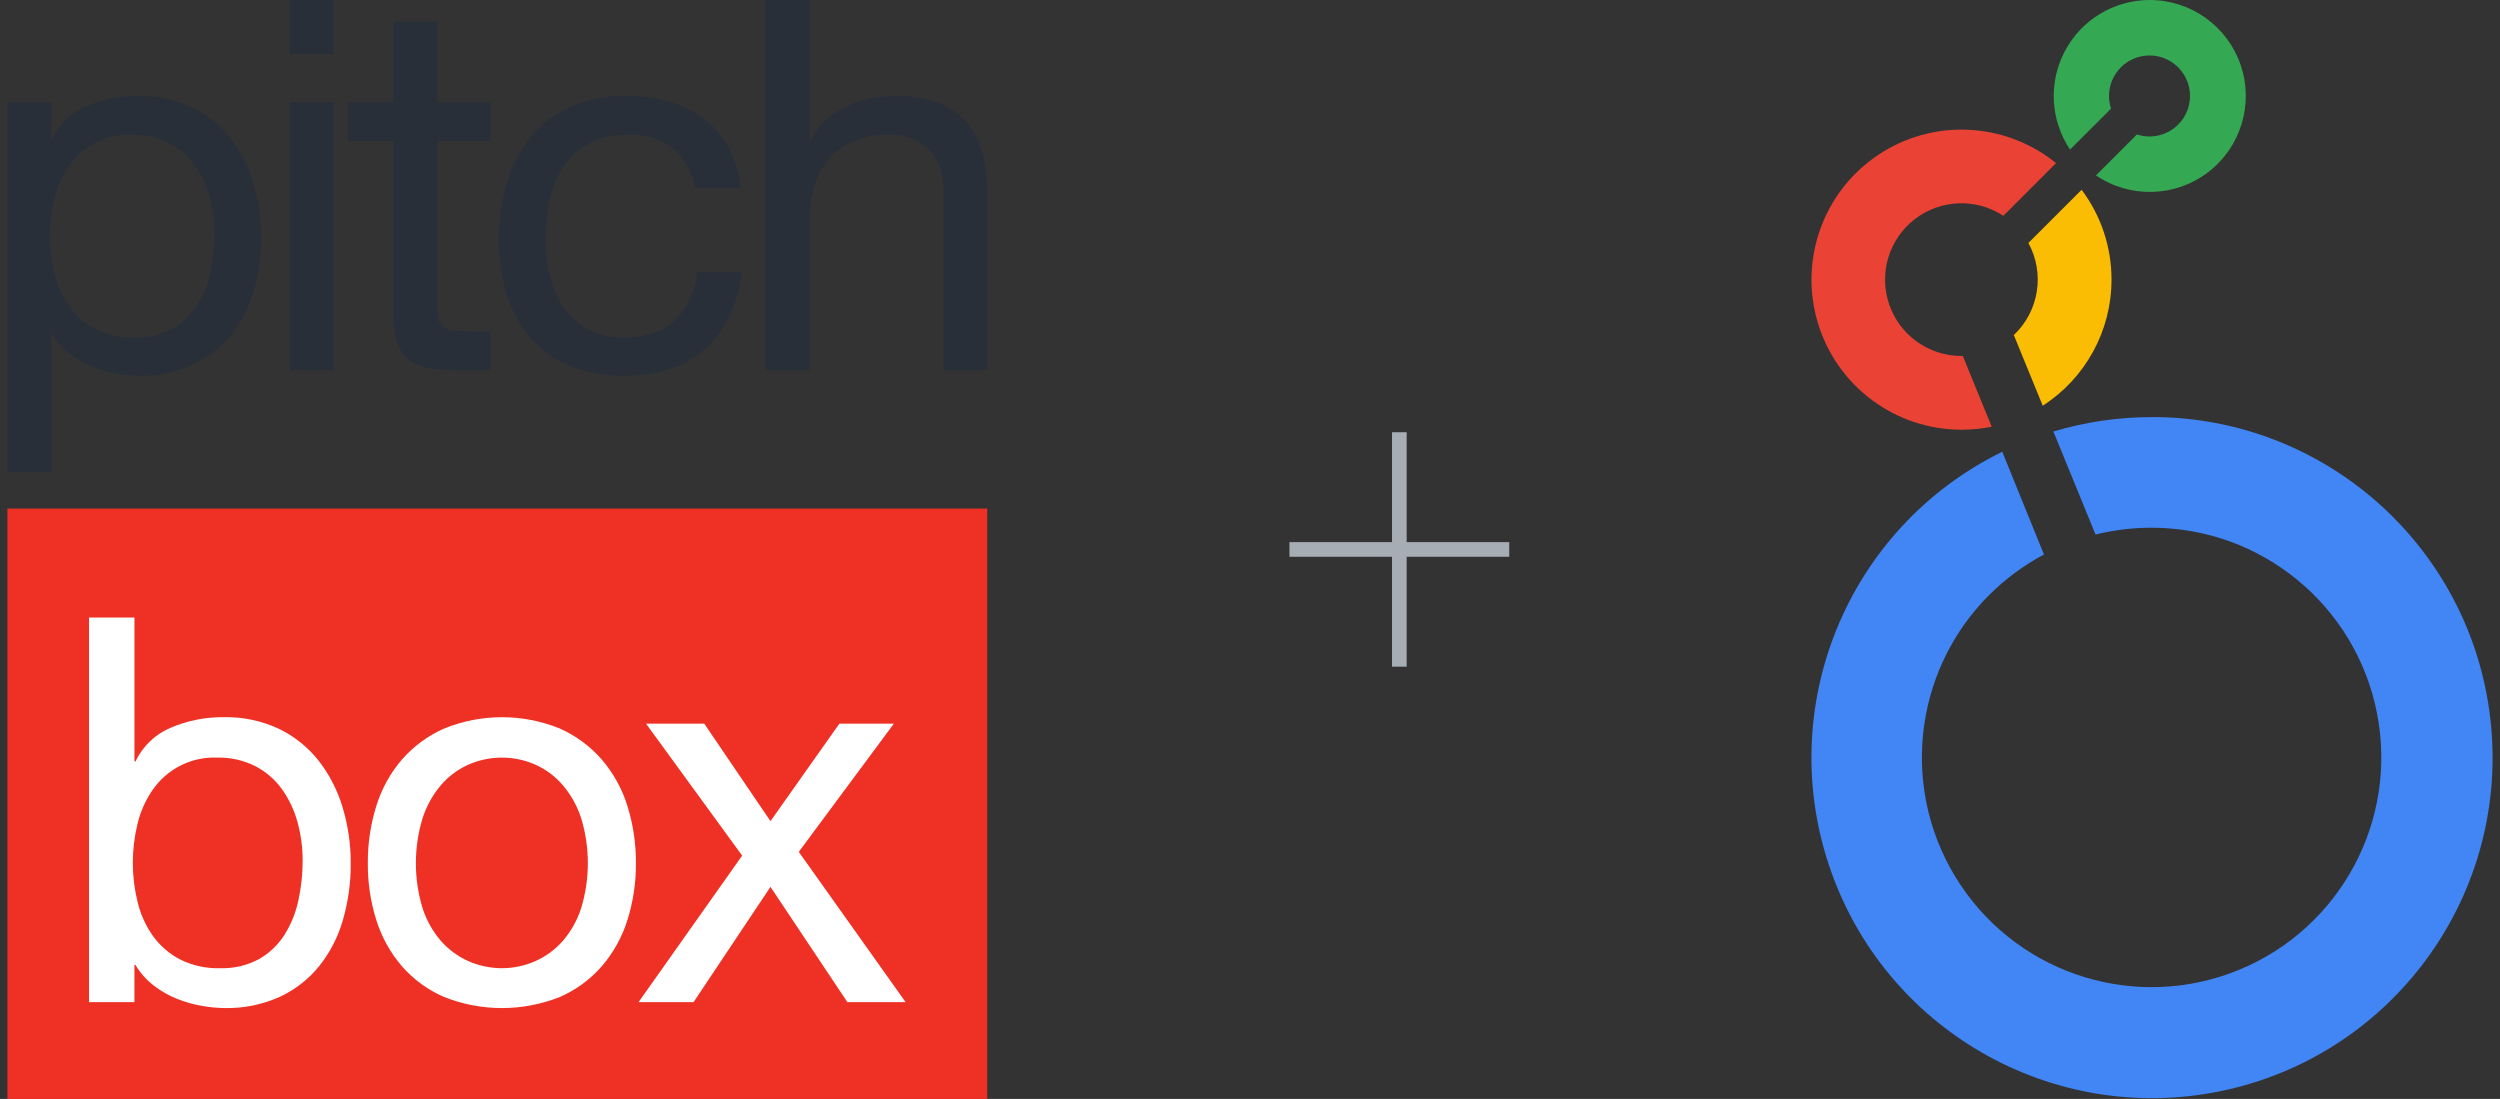 <?xml version="1.0" encoding="UTF-8"?> <svg xmlns="http://www.w3.org/2000/svg" xmlns:xlink="http://www.w3.org/1999/xlink" fill="none" height="120" viewBox="0 0 273 120" width="273"><rect x="0" y="0" width="273" height="120" fill="#333333" stroke="none"/><clipPath id="a"><path d="m197.809 0h74.383v120h-74.383z"></path></clipPath><path d="m.809 55.537h107v64.463h-107z" fill="#ee3124"></path><path clip-rule="evenodd" d="m14.682 67.438v15.704h.117c.791-1.661 2.161-2.97 3.849-3.676 1.825-.78 3.791-1.17 5.773-1.147 2.103-.05 4.189.393 6.094 1.294 1.682.824 3.157 2.02 4.315 3.5 1.171 1.518 2.051 3.244 2.595 5.088.592 1.984.887 4.045.875 6.117.012 2.069-.273 4.13-.846 6.117-.518 1.83-1.39 3.539-2.566 5.028-1.164 1.445-2.64 2.602-4.316 3.382-1.896.859-3.958 1.281-6.036 1.235-.831-.008-1.66-.087-2.478-.235-.927-.161-1.836-.417-2.712-.765-.907-.359-1.761-.844-2.537-1.441-.807-.618-1.49-1.387-2.012-2.264h-.117v4.058h-4.957v-41.994zm17.816 22.379c-.344-1.298-.917-2.523-1.691-3.617-.762-1.062-1.761-1.928-2.916-2.529-1.293-.652-2.724-.975-4.17-.941-2.833-.119-5.525 1.25-7.115 3.617-.755 1.115-1.299 2.361-1.604 3.676-.671 2.794-.661 5.71.029 8.499.318 1.321.882 2.568 1.662 3.676.772 1.071 1.78 1.947 2.945 2.559 1.356.682 2.859 1.015 4.374.97 1.491.053 2.97-.292 4.286-1 1.122-.643 2.073-1.551 2.77-2.647.723-1.154 1.236-2.428 1.516-3.764.313-1.429.469-2.889.467-4.352.001-1.401-.185-2.796-.554-4.146zm13.646 9.352c.423 1.321 1.108 2.541 2.012 3.588.832.944 1.857 1.697 3.003 2.205 2.325 1.02 4.965 1.02 7.29 0 1.146-.509 2.171-1.261 3.003-2.205.903-1.047 1.588-2.268 2.012-3.588.972-3.201.972-6.622 0-9.822-.429-1.327-1.112-2.556-2.012-3.617-.826-.958-1.852-1.721-3.003-2.235-2.325-1.02-4.965-1.02-7.29 0-1.152.513-2.177 1.276-3.003 2.235-.9 1.06-1.584 2.289-2.012 3.617-.972 3.201-.972 6.622-.001 9.822zm-5.044-11.175c.578-1.863 1.531-3.585 2.799-5.058 1.273-1.453 2.845-2.607 4.607-3.382 4.05-1.647 8.575-1.647 12.626 0 1.75.781 3.312 1.935 4.578 3.382 1.268 1.474 2.221 3.196 2.799 5.058.634 2.026.949 4.139.933 6.264.018 2.115-.297 4.219-.933 6.234-.583 1.852-1.536 3.563-2.799 5.029-1.262 1.445-2.825 2.589-4.578 3.353-4.058 1.607-8.568 1.607-12.626 0-1.764-.757-3.338-1.903-4.607-3.353-1.264-1.465-2.217-3.177-2.799-5.029-.636-2.015-.951-4.119-.933-6.234-.017-2.124.298-4.238.933-6.264zm29.45-8.969h6.356l7.231 10.646 7.523-10.646h5.948l-10.38 13.998 11.663 16.409h-6.356l-8.398-12.586-8.398 12.586h-6.007l11.313-15.998z" fill="#fff" fill-rule="evenodd"></path><path clip-rule="evenodd" d="m5.616 11.152v3.963h.113c.767-1.599 2.096-2.859 3.733-3.538 1.77-.751 3.676-1.128 5.599-1.106 2.04-.048 4.063.378 5.91 1.245 1.631.792 3.062 1.944 4.185 3.367 1.136 1.462 1.989 3.122 2.517 4.897.574 1.909.86 3.894.848 5.888.012 1.992-.265 3.975-.82 5.888-.502 1.762-1.348 3.408-2.489 4.84-1.129 1.391-2.561 2.504-4.186 3.256-1.839.826-3.839 1.232-5.854 1.189-.806-.009-1.61-.084-2.404-.226-.899-.155-1.781-.401-2.63-.736-.88-.346-1.708-.813-2.46-1.387-.783-.596-1.445-1.335-1.951-2.18h-.113v15.059h-4.807v-40.418zm17.278 10.389c-.334-1.25-.889-2.429-1.64-3.482-.739-1.022-1.708-1.856-2.828-2.434-1.254-.627-2.642-.938-4.044-.905-2.747-.115-5.358 1.203-6.9 3.482-.732 1.073-1.259 2.273-1.555 3.538-.65 2.689-.641 5.496.028 8.18.308 1.271.855 2.472 1.612 3.538.749 1.031 1.727 1.874 2.856 2.463 1.315.656 2.773.977 4.242.934 1.446.051 2.88-.281 4.157-.962 1.088-.619 2.01-1.493 2.686-2.547.701-1.111 1.199-2.338 1.471-3.623.303-1.376.455-2.781.453-4.189.001-1.349-.18-2.691-.538-3.992zm8.737-15.654v-5.887h4.81v5.888h-4.807zm4.808 5.265v29.269h-4.808v-29.268h4.81zm17.136 0v4.246h-5.825v18.17c-.012.457.035.914.141 1.359.08.32.271.6.538.793.331.213.711.339 1.103.368.611.063 1.224.092 1.838.084h2.206v4.249h-3.677c-1.071.014-2.14-.071-3.195-.255-.784-.125-1.523-.446-2.149-.935-.584-.509-1.006-1.178-1.216-1.925-.295-1.069-.428-2.175-.396-3.283v-18.625h-4.977v-4.246h4.977v-8.775h4.808v8.775h5.825zm19.964 5.095c-1.385-1.078-3.112-1.621-4.864-1.529-1.509-.052-3.007.279-4.355.962-1.129.605-2.091 1.48-2.8 2.548-.721 1.114-1.23 2.352-1.499 3.651-.305 1.404-.456 2.837-.452 4.274-.003 1.336.158 2.667.48 3.963.293 1.222.8 2.382 1.499 3.426.68 1.003 1.591 1.828 2.656 2.406 1.202.63 2.546.942 3.903.906 2.376 0 4.232-.623 5.571-1.868 1.417-1.408 2.289-3.274 2.46-5.265h4.92c-.528 3.623-1.876 6.416-4.044 8.378-2.167 1.962-5.118 2.944-8.852 2.944-2.022.038-4.031-.328-5.91-1.076-1.651-.67-3.123-1.717-4.299-3.057-1.183-1.379-2.068-2.988-2.601-4.726-.603-1.952-.898-3.986-.876-6.029-.016-2.078.27-4.148.848-6.144.519-1.815 1.393-3.509 2.574-4.982 1.168-1.429 2.648-2.572 4.327-3.34 1.903-.846 3.969-1.262 6.051-1.217 1.575-.011 3.144.189 4.666.594 1.386.365 2.691.99 3.846 1.84 1.124.844 2.058 1.914 2.743 3.142.755 1.392 1.217 2.924 1.357 4.501h-4.977c-.273-1.665-1.111-3.184-2.372-4.303zm14.872-16.245v15.454h.113c.353-.872.894-1.654 1.584-2.293.681-.624 1.453-1.14 2.291-1.529.848-.396 1.739-.69 2.656-.877.884-.184 1.784-.279 2.686-.283 1.639-.049 3.271.22 4.807.793 1.201.472 2.269 1.23 3.111 2.208.809.978 1.38 2.131 1.668 3.367.334 1.419.495 2.873.481 4.331v19.248h-4.807v-19.814c.083-1.591-.49-3.146-1.584-4.302-1.174-1.102-2.748-1.675-4.355-1.585-1.305-.03-2.603.201-3.818.679-1.032.423-1.952 1.083-2.684 1.925-.729.853-1.277 1.844-1.612 2.915-.369 1.181-.55 2.413-.537 3.651v16.531h-4.808v-40.421h4.808z" fill="#292f38" fill-rule="evenodd"></path><path d="m153.609 72.8v-12h11.2v-1.6h-11.2v-12h-1.6v12h-11.2v1.6h11.2v12z" fill="#a7adb5"></path><g clip-path="url(#a)"><path d="m234.747 0c-3.874.002-7.43 2.139-9.251 5.557-1.82 3.419-1.608 7.563.553 10.778l4.478-4.472c-.148-.446-.222-.913-.221-1.383 0-2.442 1.98-4.422 4.422-4.422s4.421 1.98 4.421 4.422c0 2.442-1.979 4.422-4.421 4.422-.468.001-.933-.074-1.377-.221l-4.472 4.472c3.724 2.526 8.645 2.392 12.226-.332 3.582-2.725 5.024-7.431 3.584-11.695-1.441-4.263-5.442-7.131-9.942-7.125z" fill="#34a853"></path><path d="m230.578 30.541c.007-3.54-1.14-6.986-3.266-9.816l-5.811 5.805c1.817 3.324 1.163 7.456-1.592 10.056l3.158 7.719c4.68-3.014 7.509-8.198 7.511-13.764z" fill="#fbbc04"></path><path d="m214.338 38.873h-.152c-3.564 0-6.735-2.265-7.889-5.638-1.155-3.372-.038-7.106 2.779-9.29s6.711-2.336 9.69-.378l5.754-5.755c-5.595-4.536-13.497-4.886-19.472-.862s-8.621 11.478-6.52 18.368c2.1 6.89 8.455 11.601 15.658 11.607 1.112.001 2.22-.11 3.31-.329z" fill="#ea4335"></path><path d="m234.968 45.549c-3.637-.004-7.255.526-10.738 1.573l4.604 11.25c2.005-.497 4.062-.747 6.128-.745 11.966.004 22.263 8.459 24.595 20.195 2.332 11.737-3.952 23.486-15.007 28.064-11.056 4.577-23.806.708-30.453-9.242-6.647-9.95-5.34-23.21 3.121-31.671 1.766-1.76 3.781-3.25 5.982-4.422l-4.554-11.218c-16.977 8.314-25.015 28.041-18.683 45.852 6.332 17.811 25.019 28.038 43.434 23.77 18.415-4.267 30.698-21.671 28.55-40.452-2.149-18.78-18.045-32.961-36.948-32.96z" fill="#4285f4"></path></g></svg> 